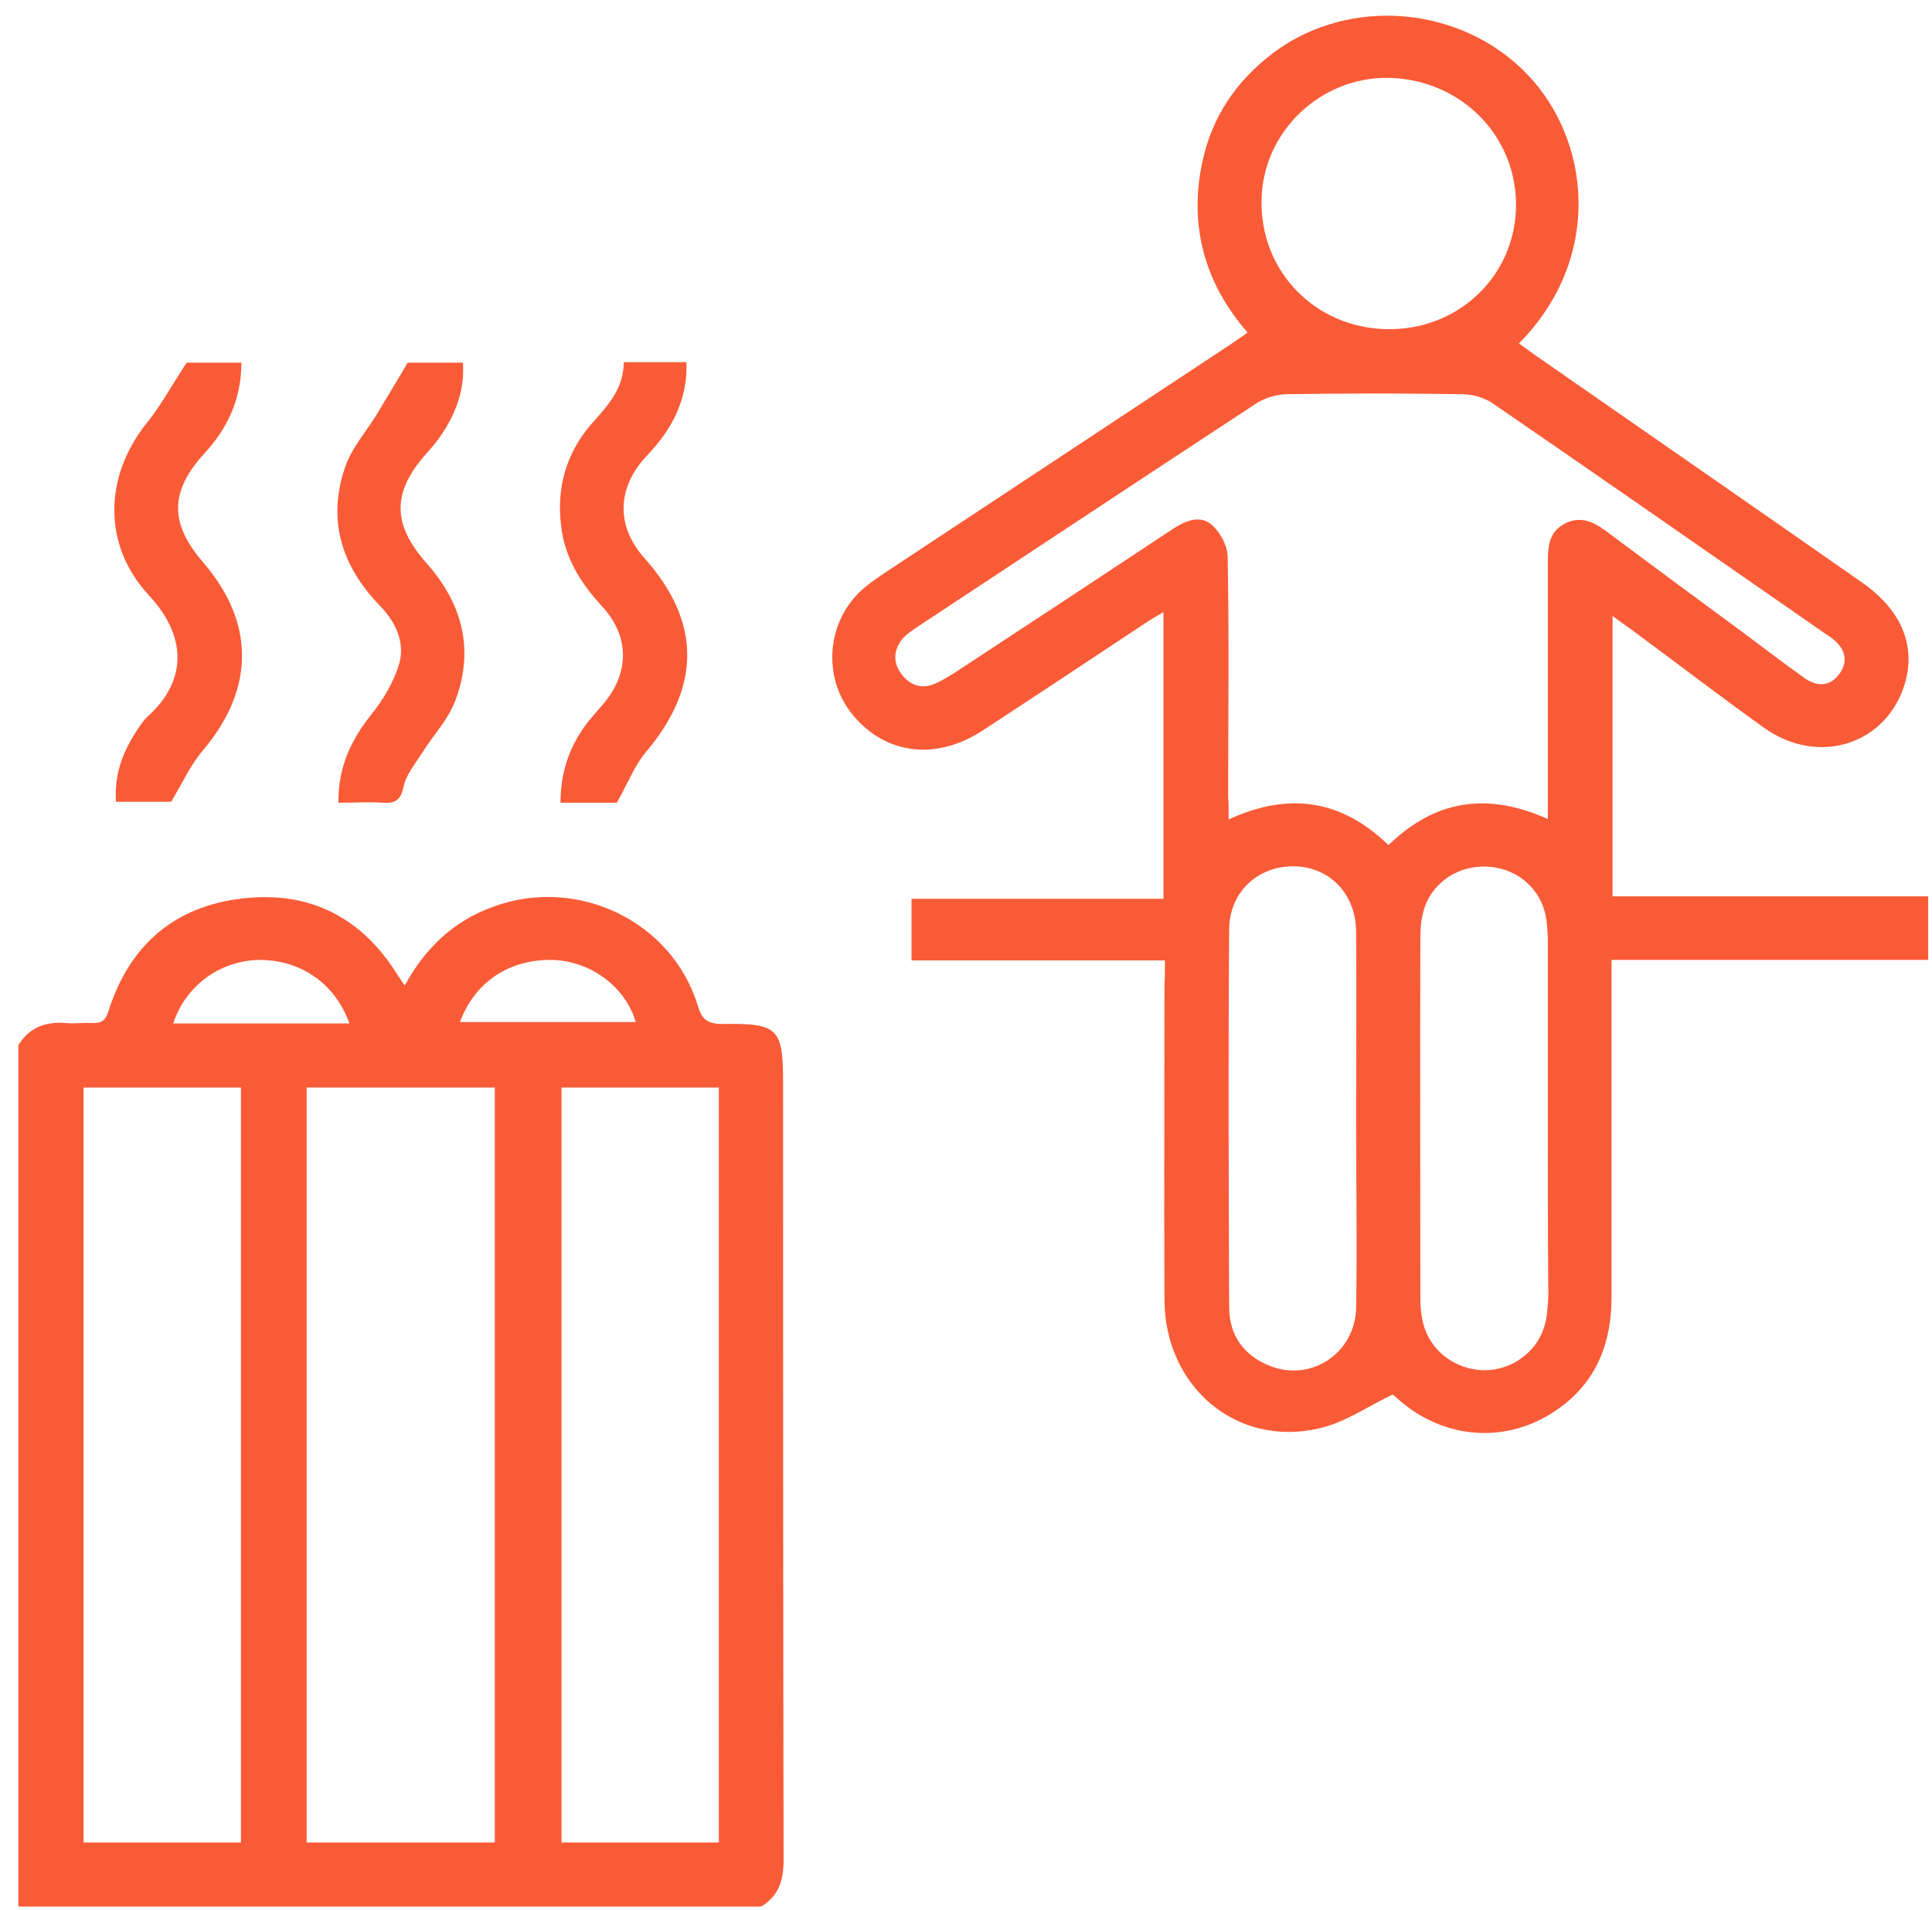 <svg width="88" height="87" viewBox="0 0 88 87" fill="none" xmlns="http://www.w3.org/2000/svg">
<path d="M0.836 47.615C1.335 46.807 2.061 46.538 2.99 46.605C3.376 46.65 3.784 46.583 4.17 46.605C4.6 46.627 4.805 46.515 4.941 46.066C5.893 43.058 7.957 41.262 11.109 40.925C14.148 40.589 16.506 41.823 18.116 44.428C18.207 44.562 18.298 44.697 18.434 44.899C19.364 43.193 20.656 41.958 22.47 41.307C26.303 39.893 30.634 41.98 31.791 45.842C31.972 46.448 32.245 46.65 32.902 46.65C35.465 46.605 35.669 46.852 35.669 49.366C35.669 61.152 35.669 72.938 35.691 84.724C35.691 85.644 35.487 86.363 34.671 86.857C23.378 86.857 12.107 86.857 0.836 86.857C0.836 73.769 0.836 60.703 0.836 47.615ZM22.538 83.938C22.538 72.422 22.538 60.973 22.538 49.546C19.636 49.546 16.824 49.546 13.966 49.546C13.966 61.04 13.966 72.467 13.966 83.938C16.824 83.938 19.658 83.938 22.538 83.938ZM3.807 49.546C3.807 61.04 3.807 72.489 3.807 83.938C6.233 83.938 8.592 83.938 10.973 83.938C10.973 72.444 10.973 61.017 10.973 49.546C8.569 49.546 6.233 49.546 3.807 49.546ZM25.577 49.546C25.577 61.04 25.577 72.489 25.577 83.938C28.004 83.938 30.362 83.938 32.743 83.938C32.743 72.444 32.743 61.017 32.743 49.546C30.34 49.546 28.004 49.546 25.577 49.546ZM20.951 46.56C23.65 46.56 26.28 46.56 28.956 46.56C28.48 44.944 26.915 43.799 25.192 43.732C23.219 43.687 21.631 44.719 20.951 46.56ZM7.889 46.627C9.295 46.627 10.61 46.627 11.948 46.627C13.263 46.627 14.579 46.627 15.917 46.627C15.259 44.787 13.671 43.709 11.767 43.732C10.02 43.776 8.456 44.899 7.889 46.627Z" fill="#FA5B37"/>
<path d="M53.062 43.754C49.139 43.754 45.352 43.754 41.519 43.754C41.519 42.811 41.519 41.913 41.519 40.948C45.306 40.948 49.116 40.948 52.994 40.948C52.994 36.57 52.994 32.282 52.994 27.882C52.676 28.084 52.404 28.219 52.155 28.398C49.683 30.037 47.211 31.676 44.739 33.292C42.63 34.662 40.34 34.37 38.866 32.596C37.414 30.868 37.641 28.241 39.365 26.782C39.682 26.513 40.045 26.266 40.385 26.041C45.624 22.584 50.84 19.127 56.078 15.67C56.305 15.513 56.532 15.355 56.827 15.153C54.854 12.886 54.151 10.259 54.763 7.386C55.194 5.343 56.305 3.682 58.006 2.402C61.453 -0.179 66.532 0.247 69.549 3.368C72.451 6.376 73.041 11.741 69.186 15.647C69.435 15.827 69.685 16.006 69.934 16.186C74.901 19.643 79.867 23.078 84.811 26.535C86.58 27.77 87.26 29.364 86.784 31.07C85.99 33.898 82.838 34.954 80.32 33.135C78.257 31.654 76.239 30.105 74.198 28.601C73.971 28.443 73.744 28.286 73.449 28.062C73.449 32.372 73.449 36.57 73.449 40.835C78.212 40.835 82.974 40.835 87.827 40.835C87.827 41.823 87.827 42.721 87.827 43.731C83.064 43.731 78.302 43.731 73.404 43.731C73.404 44.135 73.404 44.472 73.404 44.786C73.404 49.546 73.404 54.327 73.404 59.087C73.404 61.174 72.724 62.948 70.977 64.183C68.71 65.799 65.807 65.619 63.698 63.756C63.562 63.621 63.403 63.509 63.426 63.532C62.224 64.115 61.203 64.834 60.047 65.081C56.305 65.934 53.062 63.172 53.039 59.221C53.017 54.417 53.039 49.635 53.039 44.831C53.062 44.517 53.062 44.203 53.062 43.754ZM55.965 37.333C58.777 36.031 61.158 36.48 63.244 38.501C65.376 36.435 67.734 36.076 70.501 37.311C70.501 36.907 70.501 36.615 70.501 36.323C70.501 32.798 70.501 29.252 70.501 25.727C70.501 24.986 70.501 24.245 71.295 23.841C72.089 23.46 72.701 23.841 73.313 24.313C75.354 25.839 77.395 27.343 79.436 28.847C80.366 29.543 81.273 30.239 82.225 30.913C82.792 31.294 83.382 31.272 83.79 30.688C84.198 30.127 84.04 29.566 83.518 29.139C83.359 29.005 83.201 28.915 83.042 28.802C78.03 25.323 73.041 21.843 68.007 18.386C67.621 18.117 67.077 17.96 66.601 17.96C63.947 17.915 61.271 17.915 58.618 17.96C58.164 17.96 57.666 18.117 57.28 18.341C52.11 21.731 46.962 25.143 41.791 28.556C41.565 28.713 41.315 28.87 41.134 29.072C40.703 29.588 40.657 30.149 41.043 30.688C41.428 31.205 41.973 31.429 42.608 31.137C42.88 31.025 43.152 30.845 43.424 30.688C46.78 28.488 50.114 26.288 53.47 24.066C54.037 23.707 54.672 23.46 55.194 23.909C55.579 24.245 55.919 24.874 55.919 25.368C55.987 29.005 55.942 32.664 55.942 36.301C55.965 36.615 55.965 36.907 55.965 37.333ZM70.501 50.938C70.501 48.266 70.501 45.617 70.501 42.946C70.501 42.586 70.478 42.205 70.433 41.868C70.229 40.544 69.186 39.601 67.848 39.488C66.51 39.376 65.285 40.139 64.877 41.374C64.741 41.801 64.696 42.25 64.696 42.699C64.673 48.199 64.696 53.676 64.696 59.176C64.696 59.446 64.718 59.738 64.764 60.007C64.968 61.309 66.011 62.274 67.349 62.409C68.642 62.544 69.912 61.736 70.32 60.501C70.478 60.029 70.501 59.513 70.524 59.019C70.501 56.325 70.501 53.631 70.501 50.938ZM61.77 50.915C61.77 48.086 61.793 45.258 61.77 42.429C61.748 40.723 60.568 39.488 58.935 39.466C57.325 39.444 56.01 40.611 55.987 42.317C55.942 48.064 55.965 53.811 55.987 59.558C55.987 60.815 56.645 61.758 57.847 62.229C59.729 62.97 61.725 61.646 61.77 59.58C61.816 56.707 61.77 53.811 61.77 50.915ZM63.154 14.996C66.374 15.064 68.959 12.639 69.05 9.496C69.141 6.264 66.601 3.637 63.29 3.547C60.16 3.48 57.507 5.994 57.462 9.115C57.393 12.347 59.888 14.929 63.154 14.996Z" fill="#FA5B37"/>
<path d="M7.798 36.525C7.095 36.525 6.211 36.525 5.281 36.525C5.19 35.178 5.666 34.078 6.392 33.045C6.505 32.888 6.619 32.731 6.777 32.596C8.365 31.137 8.66 29.161 6.8 27.141C4.646 24.829 4.736 21.686 6.709 19.239C7.344 18.453 7.821 17.555 8.501 16.523C9.113 16.523 10.02 16.523 10.995 16.523C10.995 18.184 10.361 19.531 9.272 20.698C7.73 22.404 7.73 23.863 9.249 25.614C11.608 28.353 11.608 31.339 9.295 34.123C8.705 34.796 8.342 35.604 7.798 36.525Z" fill="#FA5B37"/>
<path d="M15.417 36.57C15.394 34.953 15.984 33.719 16.913 32.551C17.458 31.878 17.934 31.07 18.183 30.239C18.456 29.251 18.025 28.331 17.276 27.567C15.53 25.749 14.895 23.639 15.734 21.237C16.029 20.406 16.641 19.71 17.118 18.947C17.571 18.206 18.025 17.443 18.569 16.523C19.204 16.523 20.134 16.523 21.086 16.523C21.177 17.847 20.701 18.992 19.952 20.024C19.794 20.249 19.589 20.474 19.408 20.676C17.866 22.427 17.843 23.863 19.431 25.659C21.064 27.5 21.608 29.588 20.746 31.9C20.428 32.776 19.726 33.494 19.227 34.302C18.909 34.796 18.501 35.29 18.387 35.829C18.252 36.435 18.025 36.614 17.435 36.57C16.8 36.525 16.165 36.57 15.417 36.57Z" fill="#FA5B37"/>
<path d="M28.411 16.5C29.432 16.5 30.316 16.5 31.269 16.5C31.314 17.869 30.861 19.037 30.044 20.092C29.817 20.384 29.568 20.653 29.319 20.922C28.094 22.337 28.094 23.998 29.341 25.412C31.949 28.331 31.949 31.294 29.387 34.302C28.888 34.908 28.593 35.694 28.094 36.57C27.867 36.57 27.391 36.57 26.915 36.57C26.461 36.57 26.03 36.57 25.531 36.57C25.531 35.178 25.939 34.01 26.711 32.978C26.937 32.686 27.187 32.416 27.414 32.147C28.683 30.71 28.706 29.004 27.414 27.612C26.438 26.557 25.713 25.39 25.554 23.931C25.35 22.225 25.781 20.698 26.869 19.396C27.618 18.543 28.411 17.757 28.411 16.5Z" fill="#FA5B37"/>
</svg>
